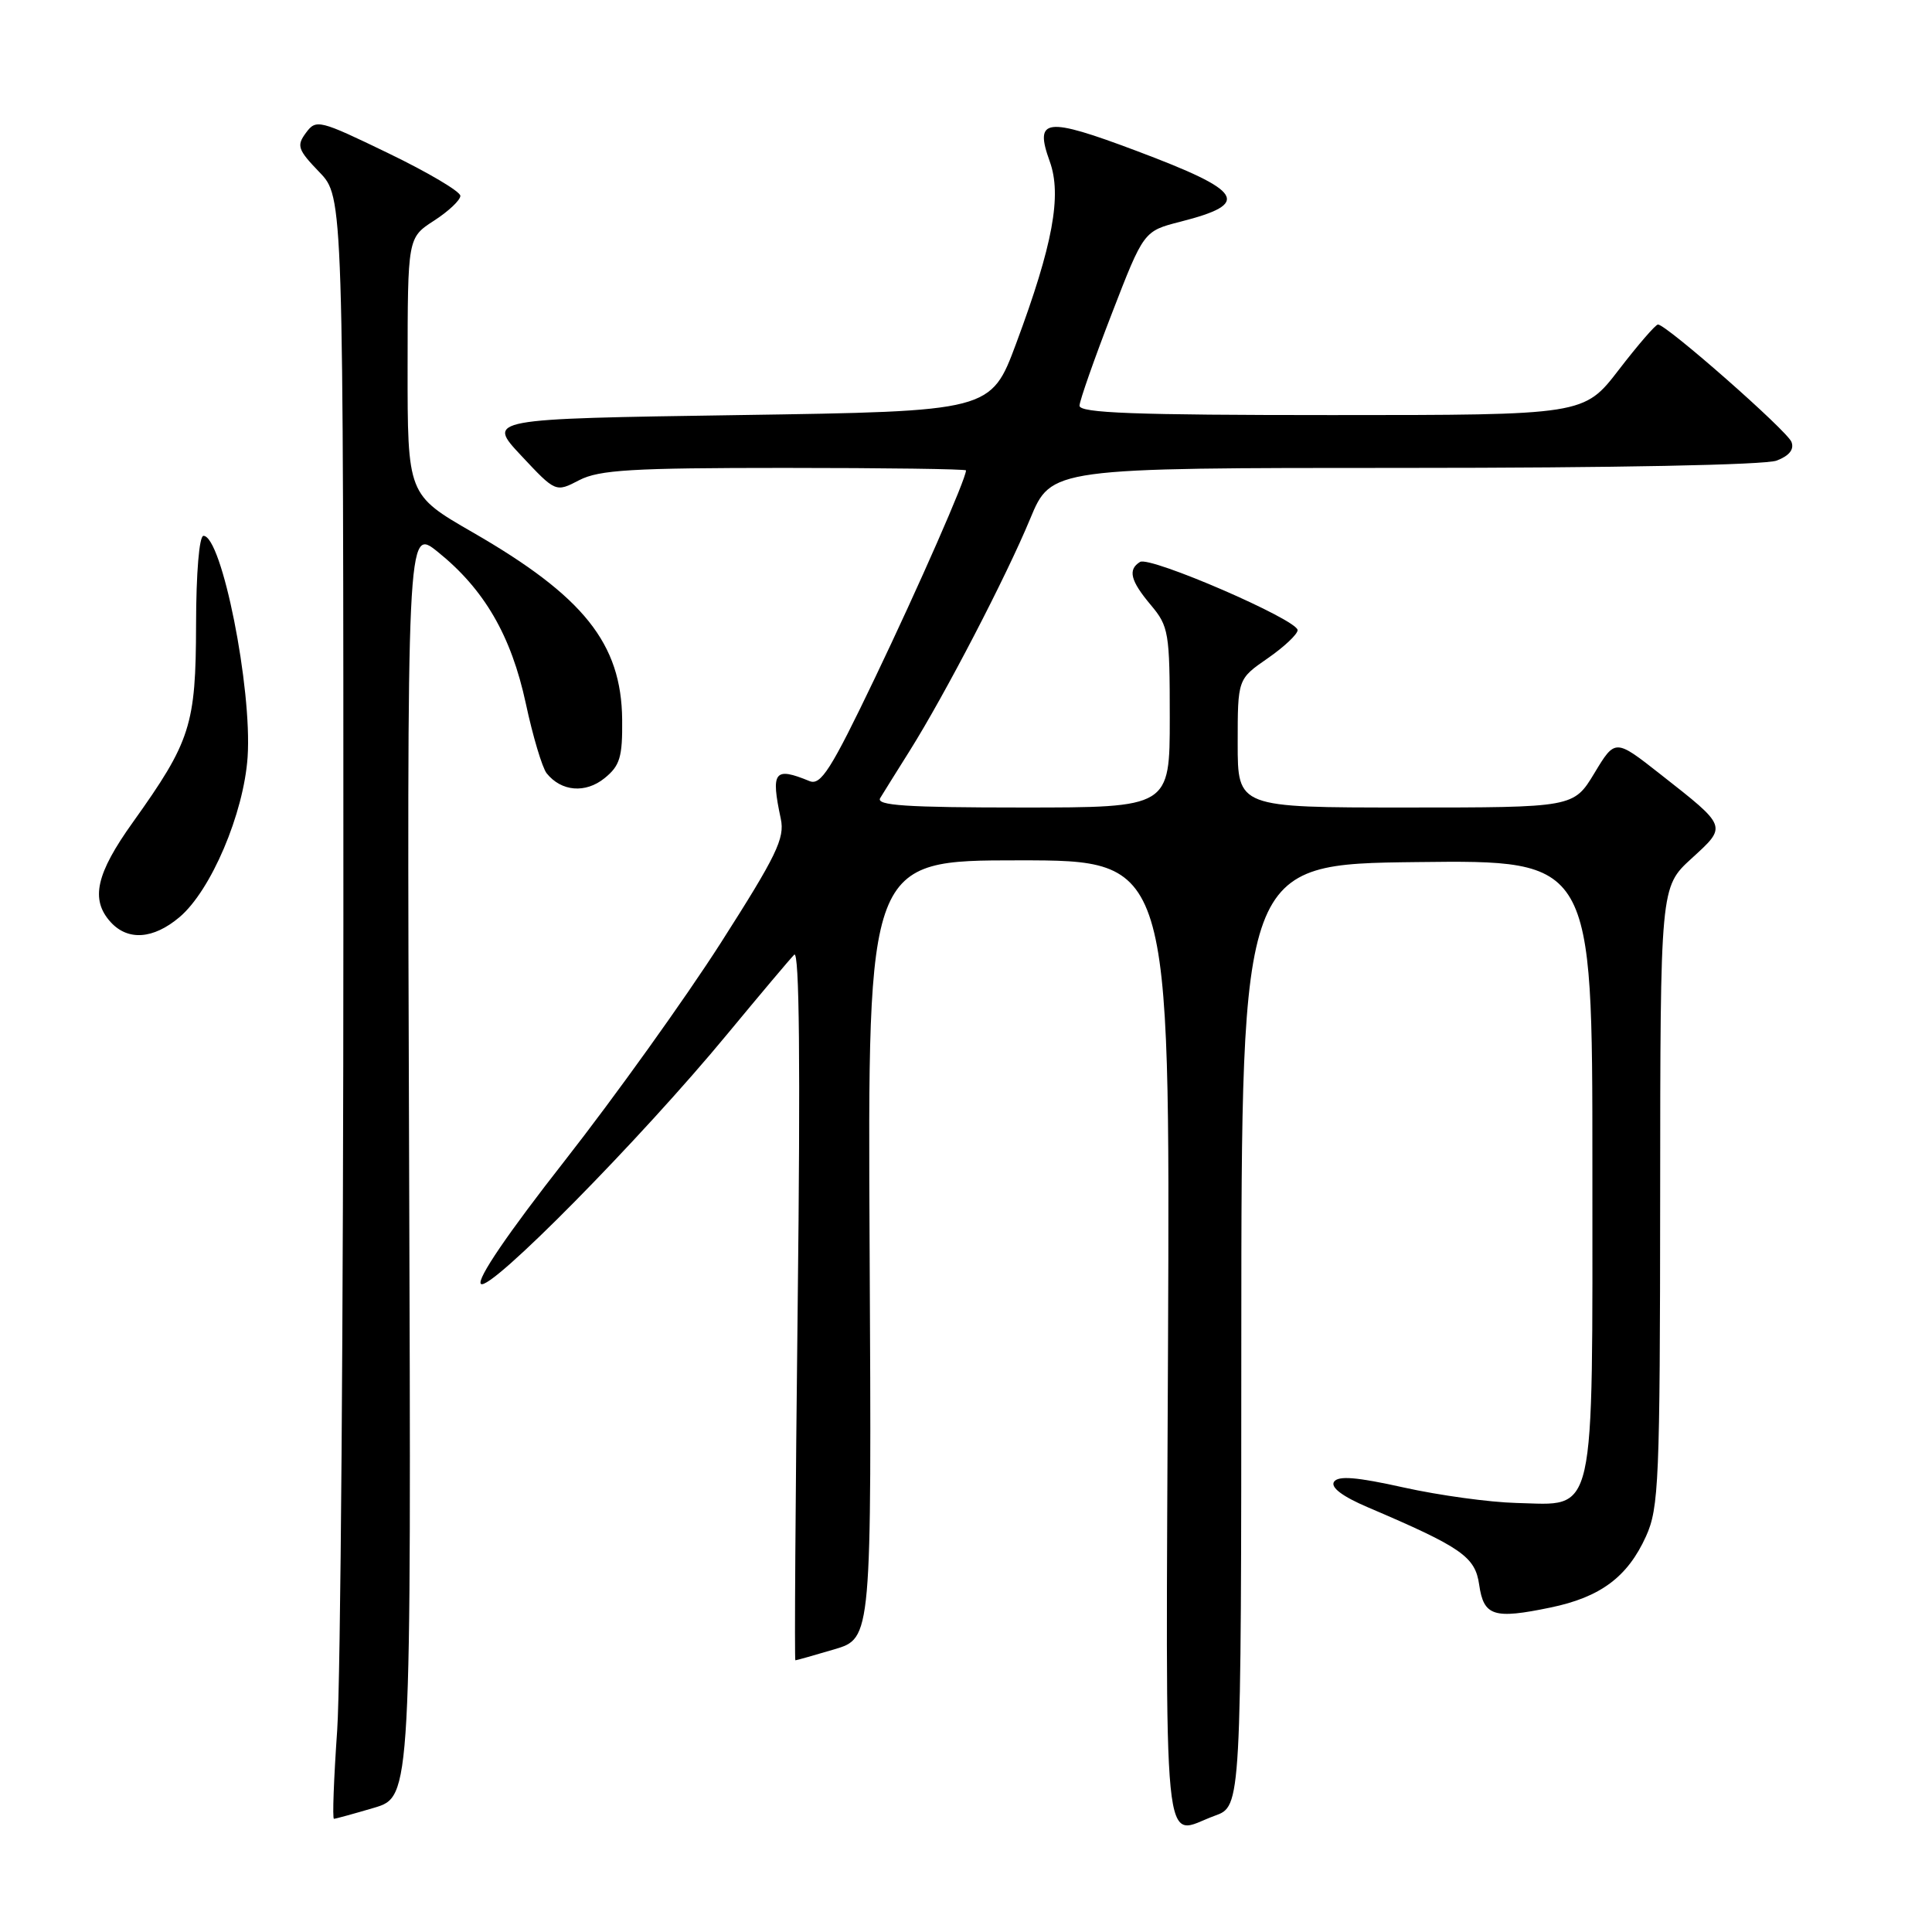 <?xml version="1.0" encoding="UTF-8" standalone="no"?>
<!DOCTYPE svg PUBLIC "-//W3C//DTD SVG 1.1//EN" "http://www.w3.org/Graphics/SVG/1.1/DTD/svg11.dtd" >
<svg xmlns="http://www.w3.org/2000/svg" xmlns:xlink="http://www.w3.org/1999/xlink" version="1.1" viewBox="0 0 256 256">
 <g >
 <path fill="currentColor"
d=" M 160.98 240.59 C 164.47 239.33 164.47 239.33 164.48 176.92 C 164.50 114.50 164.50 114.50 187.75 114.23 C 211.00 113.96 211.00 113.96 211.00 154.37 C 211.00 201.99 211.58 199.40 200.92 199.15 C 197.39 199.06 190.68 198.14 186.00 197.10 C 179.75 195.71 177.31 195.51 176.76 196.35 C 176.29 197.09 177.88 198.29 181.26 199.73 C 193.70 205.04 195.47 206.27 196.00 209.99 C 196.60 214.15 197.92 214.57 205.43 213.01 C 212.07 211.64 215.66 208.96 218.10 203.58 C 219.81 199.82 219.96 196.25 219.98 158.52 C 220.00 117.54 220.00 117.54 224.12 113.77 C 228.88 109.42 228.96 109.62 220.01 102.59 C 214.02 97.88 214.02 97.88 211.27 102.44 C 208.51 107.00 208.51 107.00 186.26 107.00 C 164.00 107.00 164.00 107.00 164.00 98.49 C 164.00 89.98 164.00 89.98 167.96 87.24 C 170.14 85.73 171.93 84.05 171.94 83.50 C 171.96 82.13 152.38 73.65 151.06 74.46 C 149.41 75.48 149.79 76.96 152.50 80.18 C 154.86 82.99 155.00 83.82 155.00 95.08 C 155.00 107.00 155.00 107.00 135.44 107.00 C 120.06 107.00 116.04 106.73 116.63 105.75 C 117.05 105.06 118.80 102.25 120.53 99.50 C 125.21 92.04 133.33 76.41 136.50 68.75 C 139.30 62.00 139.30 62.00 186.08 62.00 C 213.82 62.00 233.91 61.61 235.42 61.03 C 237.09 60.39 237.76 59.55 237.38 58.56 C 236.82 57.08 220.80 43.00 219.69 43.00 C 219.37 43.00 217.04 45.70 214.50 49.00 C 209.88 55.00 209.88 55.00 176.44 55.00 C 150.33 55.00 143.01 54.73 143.04 53.75 C 143.07 53.06 144.99 47.58 147.32 41.56 C 151.55 30.62 151.55 30.62 156.40 29.38 C 165.86 26.97 164.85 25.35 150.56 19.98 C 138.54 15.46 137.02 15.65 139.10 21.40 C 140.72 25.88 139.51 32.45 134.65 45.50 C 131.30 54.50 131.30 54.50 97.90 55.00 C 64.50 55.50 64.50 55.50 69.06 60.37 C 73.63 65.25 73.63 65.25 76.76 63.62 C 79.40 62.26 83.72 62.00 103.95 62.00 C 117.18 62.00 128.00 62.15 128.00 62.33 C 128.00 63.45 121.78 77.62 115.92 89.86 C 110.11 101.99 108.76 104.11 107.27 103.50 C 102.59 101.58 102.12 102.20 103.46 108.50 C 104.01 111.08 102.89 113.38 95.50 124.95 C 90.77 132.34 81.47 145.32 74.84 153.79 C 67.32 163.38 63.13 169.53 63.72 170.12 C 64.85 171.25 84.91 150.91 96.39 137.00 C 100.71 131.78 104.69 127.05 105.24 126.50 C 105.92 125.83 106.07 141.09 105.70 172.75 C 105.40 198.74 105.26 220.00 105.39 220.00 C 105.53 220.00 107.86 219.34 110.57 218.54 C 115.50 217.07 115.50 217.07 115.23 165.54 C 114.96 114.00 114.96 114.00 135.00 114.00 C 155.04 114.00 155.04 114.00 154.77 178.00 C 154.47 248.78 153.91 243.14 160.98 240.59 Z  M 49.57 239.54 C 54.50 238.07 54.50 238.07 54.21 153.96 C 53.92 69.84 53.92 69.84 58.00 73.12 C 64.17 78.08 67.73 84.21 69.67 93.20 C 70.60 97.56 71.85 101.72 72.43 102.46 C 74.37 104.89 77.58 105.16 80.11 103.11 C 82.15 101.46 82.49 100.32 82.44 95.34 C 82.34 85.26 77.34 79.01 62.62 70.53 C 54.00 65.56 54.00 65.56 54.01 48.53 C 54.02 31.50 54.02 31.50 57.51 29.24 C 59.43 28.00 61.00 26.52 61.00 25.95 C 61.00 25.38 56.71 22.84 51.47 20.31 C 42.29 15.87 41.89 15.77 40.54 17.60 C 39.27 19.31 39.46 19.84 42.32 22.81 C 45.50 26.11 45.50 26.11 45.50 121.81 C 45.50 174.44 45.13 222.79 44.68 229.25 C 44.23 235.71 44.03 241.00 44.25 241.00 C 44.46 241.00 46.86 240.34 49.57 239.54 Z  M 23.77 121.54 C 27.95 118.02 32.30 107.80 32.81 100.31 C 33.42 91.19 29.39 71.00 26.96 71.00 C 26.40 71.00 25.99 75.91 25.98 82.75 C 25.95 96.09 25.27 98.22 17.61 108.95 C 12.72 115.78 11.96 119.19 14.65 122.17 C 16.94 124.69 20.30 124.46 23.77 121.54 Z "/>
</g>
</svg>